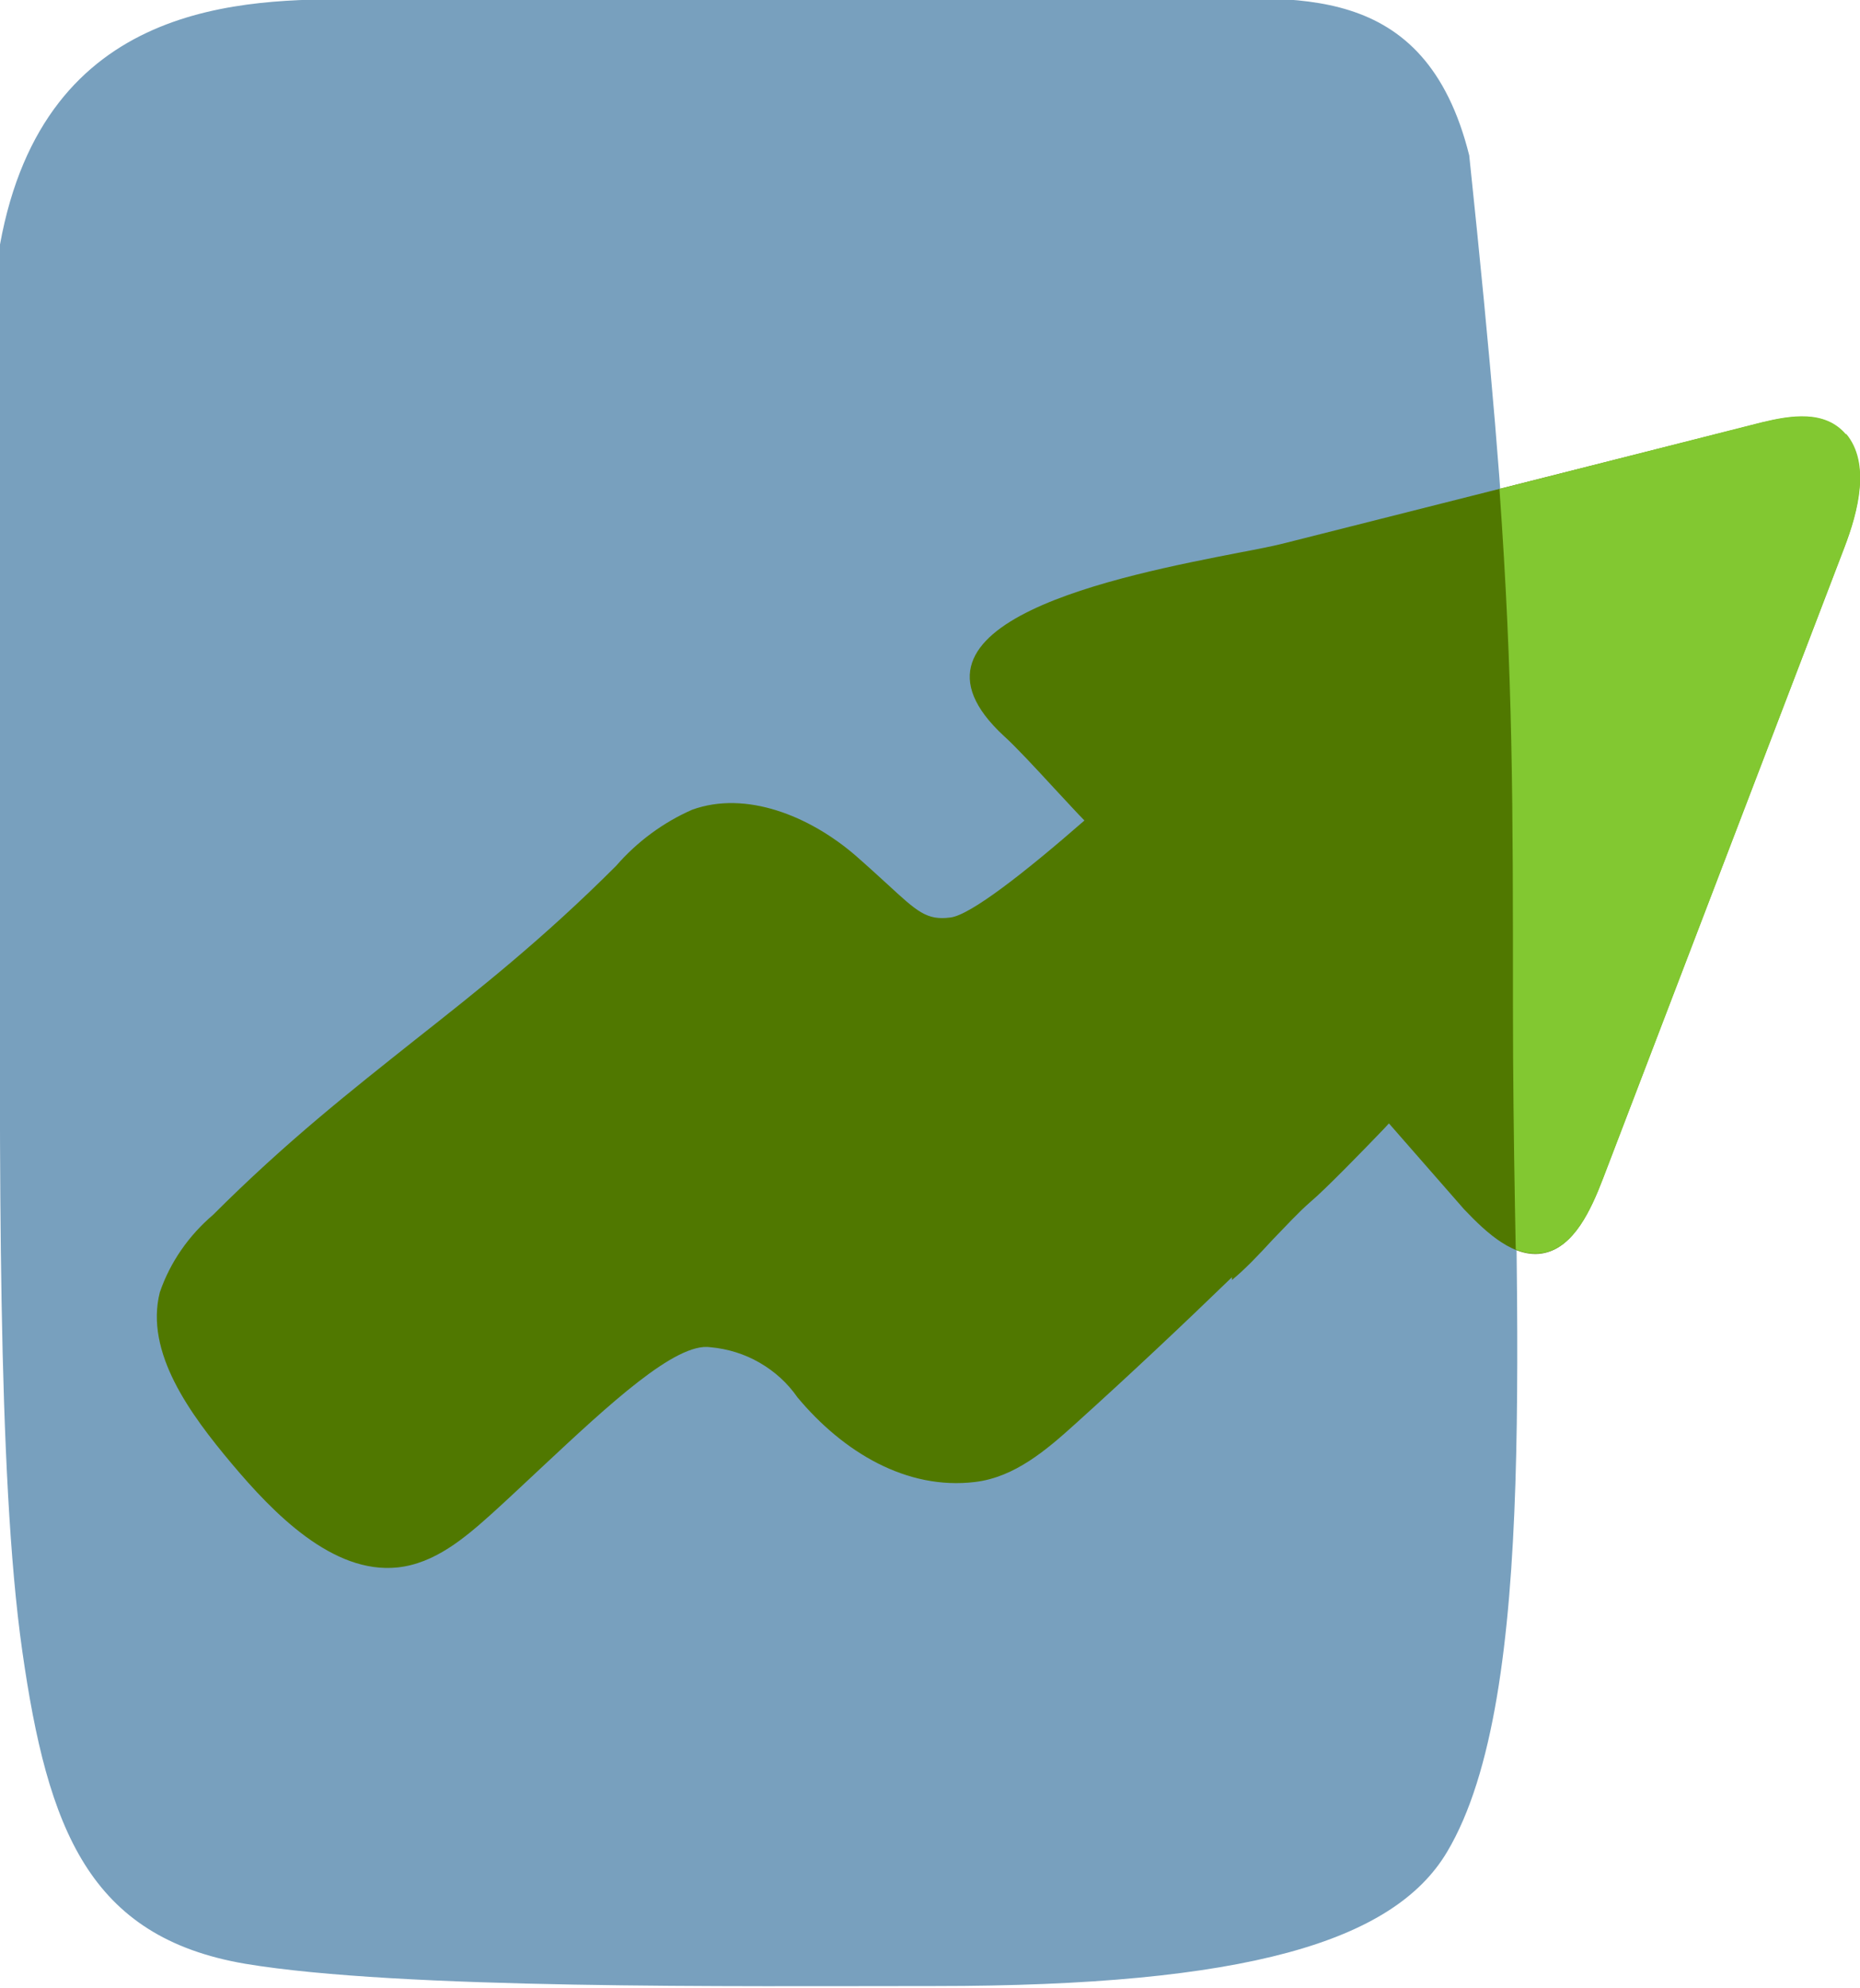 <?xml version="1.0" encoding="utf-8"?>
<!-- Generator: Adobe Illustrator 25.2.3, SVG Export Plug-In . SVG Version: 6.00 Build 0)  -->
<svg version="1.1" id="Слой_1" xmlns="http://www.w3.org/2000/svg" xmlns:xlink="http://www.w3.org/1999/xlink" x="0px" y="0px"
	 width="467.9px" height="500px" viewBox="0 0 467.9 500" enable-background="new 0 0 467.9 500" xml:space="preserve">
<path fill="#78A0BE" d="M5.6,415.3C-0.8,370.4,0,291.7,0,218.8V61.5C11.2-0.2,61.6-0.2,89.6-0.2l100.8,0l106.4,0
	c28,0,61.6-5.6,72.8,39.3c11.2,106.7,11.2,134.8,11.2,207.8v0c0,84.2,6.7,179.7-16.8,219c-13.4,22.5-50.4,33.7-128.8,33.7
	c-50.4,0-134.4,0.9-173.5-5.6C22.4,487.3,12,460.2,5.6,415.3z"/>
<path fill-rule="evenodd" clip-rule="evenodd" fill="#507800" d="M443.2,106.3c7.2-1.7,15.8-3.2,21.1,3.1v-0.2
	c6.2,7.4,3.1,19.4-0.4,28.6l-60.7,158.7c-3.1,8.1-7.3,17.1-14.7,18.7c-7.4,1.6-14.5-5-20.2-11l-18.9-21.6c-0.4,0.4-0.8,0.9-1.3,1.4
	c-4.6,4.8-14.8,15.3-18.4,18.3c-3.1,2.7-6.3,6.2-9.6,9.6c-3.4,3.7-6.9,7.4-10.2,10.1c0-0.2,0-0.4,0-0.7
	c-12.8,12.4-26,24.8-39.3,36.8c-7.3,6.6-15.3,13.5-25.3,14.7c-17.2,2.1-33.2-7.5-44.7-21.3c-2.5-3.6-5.7-6.5-9.5-8.7
	c-3.8-2.2-8-3.5-12.4-3.9c-8.7-1.3-25.6,14.5-42.3,30.1c-4.3,4-8.5,8-12.6,11.7c-6.9,6.2-14.4,12.6-23.8,13.6
	c-16.3,1.7-31.2-13.6-41.7-26.1c-10.5-12.5-21.9-28-18.1-43.1c2.6-7.6,7.3-14.3,13.4-19.5c18.5-18.5,34.7-31.2,50.8-44
	c16.1-12.7,32.2-25.4,50.6-43.8c5.2-6,11.8-10.9,19.1-14.1c13.5-4.9,29.5,1.5,41.1,11.5c3.2,2.8,5.8,5.2,8,7.2
	c7.5,6.9,9.9,9.2,15.9,8.4c5-0.6,18.7-11.3,33.7-24.4c-1.7-1.7-4.5-4.8-7.6-8.1c-4.6-5-9.8-10.6-12.6-13.1
	c-31.1-28.7,29.4-40.4,59.2-46.2c4.8-0.9,8.8-1.7,11.5-2.4L443.2,106.3z"/>
<path fill-rule="evenodd" clip-rule="evenodd" fill="#82C831" d="M381.3,314.3c2.4,1,4.8,1.3,7.3,0.8c7.4-1.6,11.6-10.6,14.7-18.7
	l60.7-158.7c3.5-9.1,6.6-21.2,0.4-28.6v0.2c-5.3-6.3-14-4.8-21.1-3.1L377.2,123c3.4,47.7,3.4,78.5,3.4,130.2v0v0
	c0,16.6,0.2,33.5,0.5,50.4C381.2,307.2,381.2,310.7,381.3,314.3z"/>
</svg>
